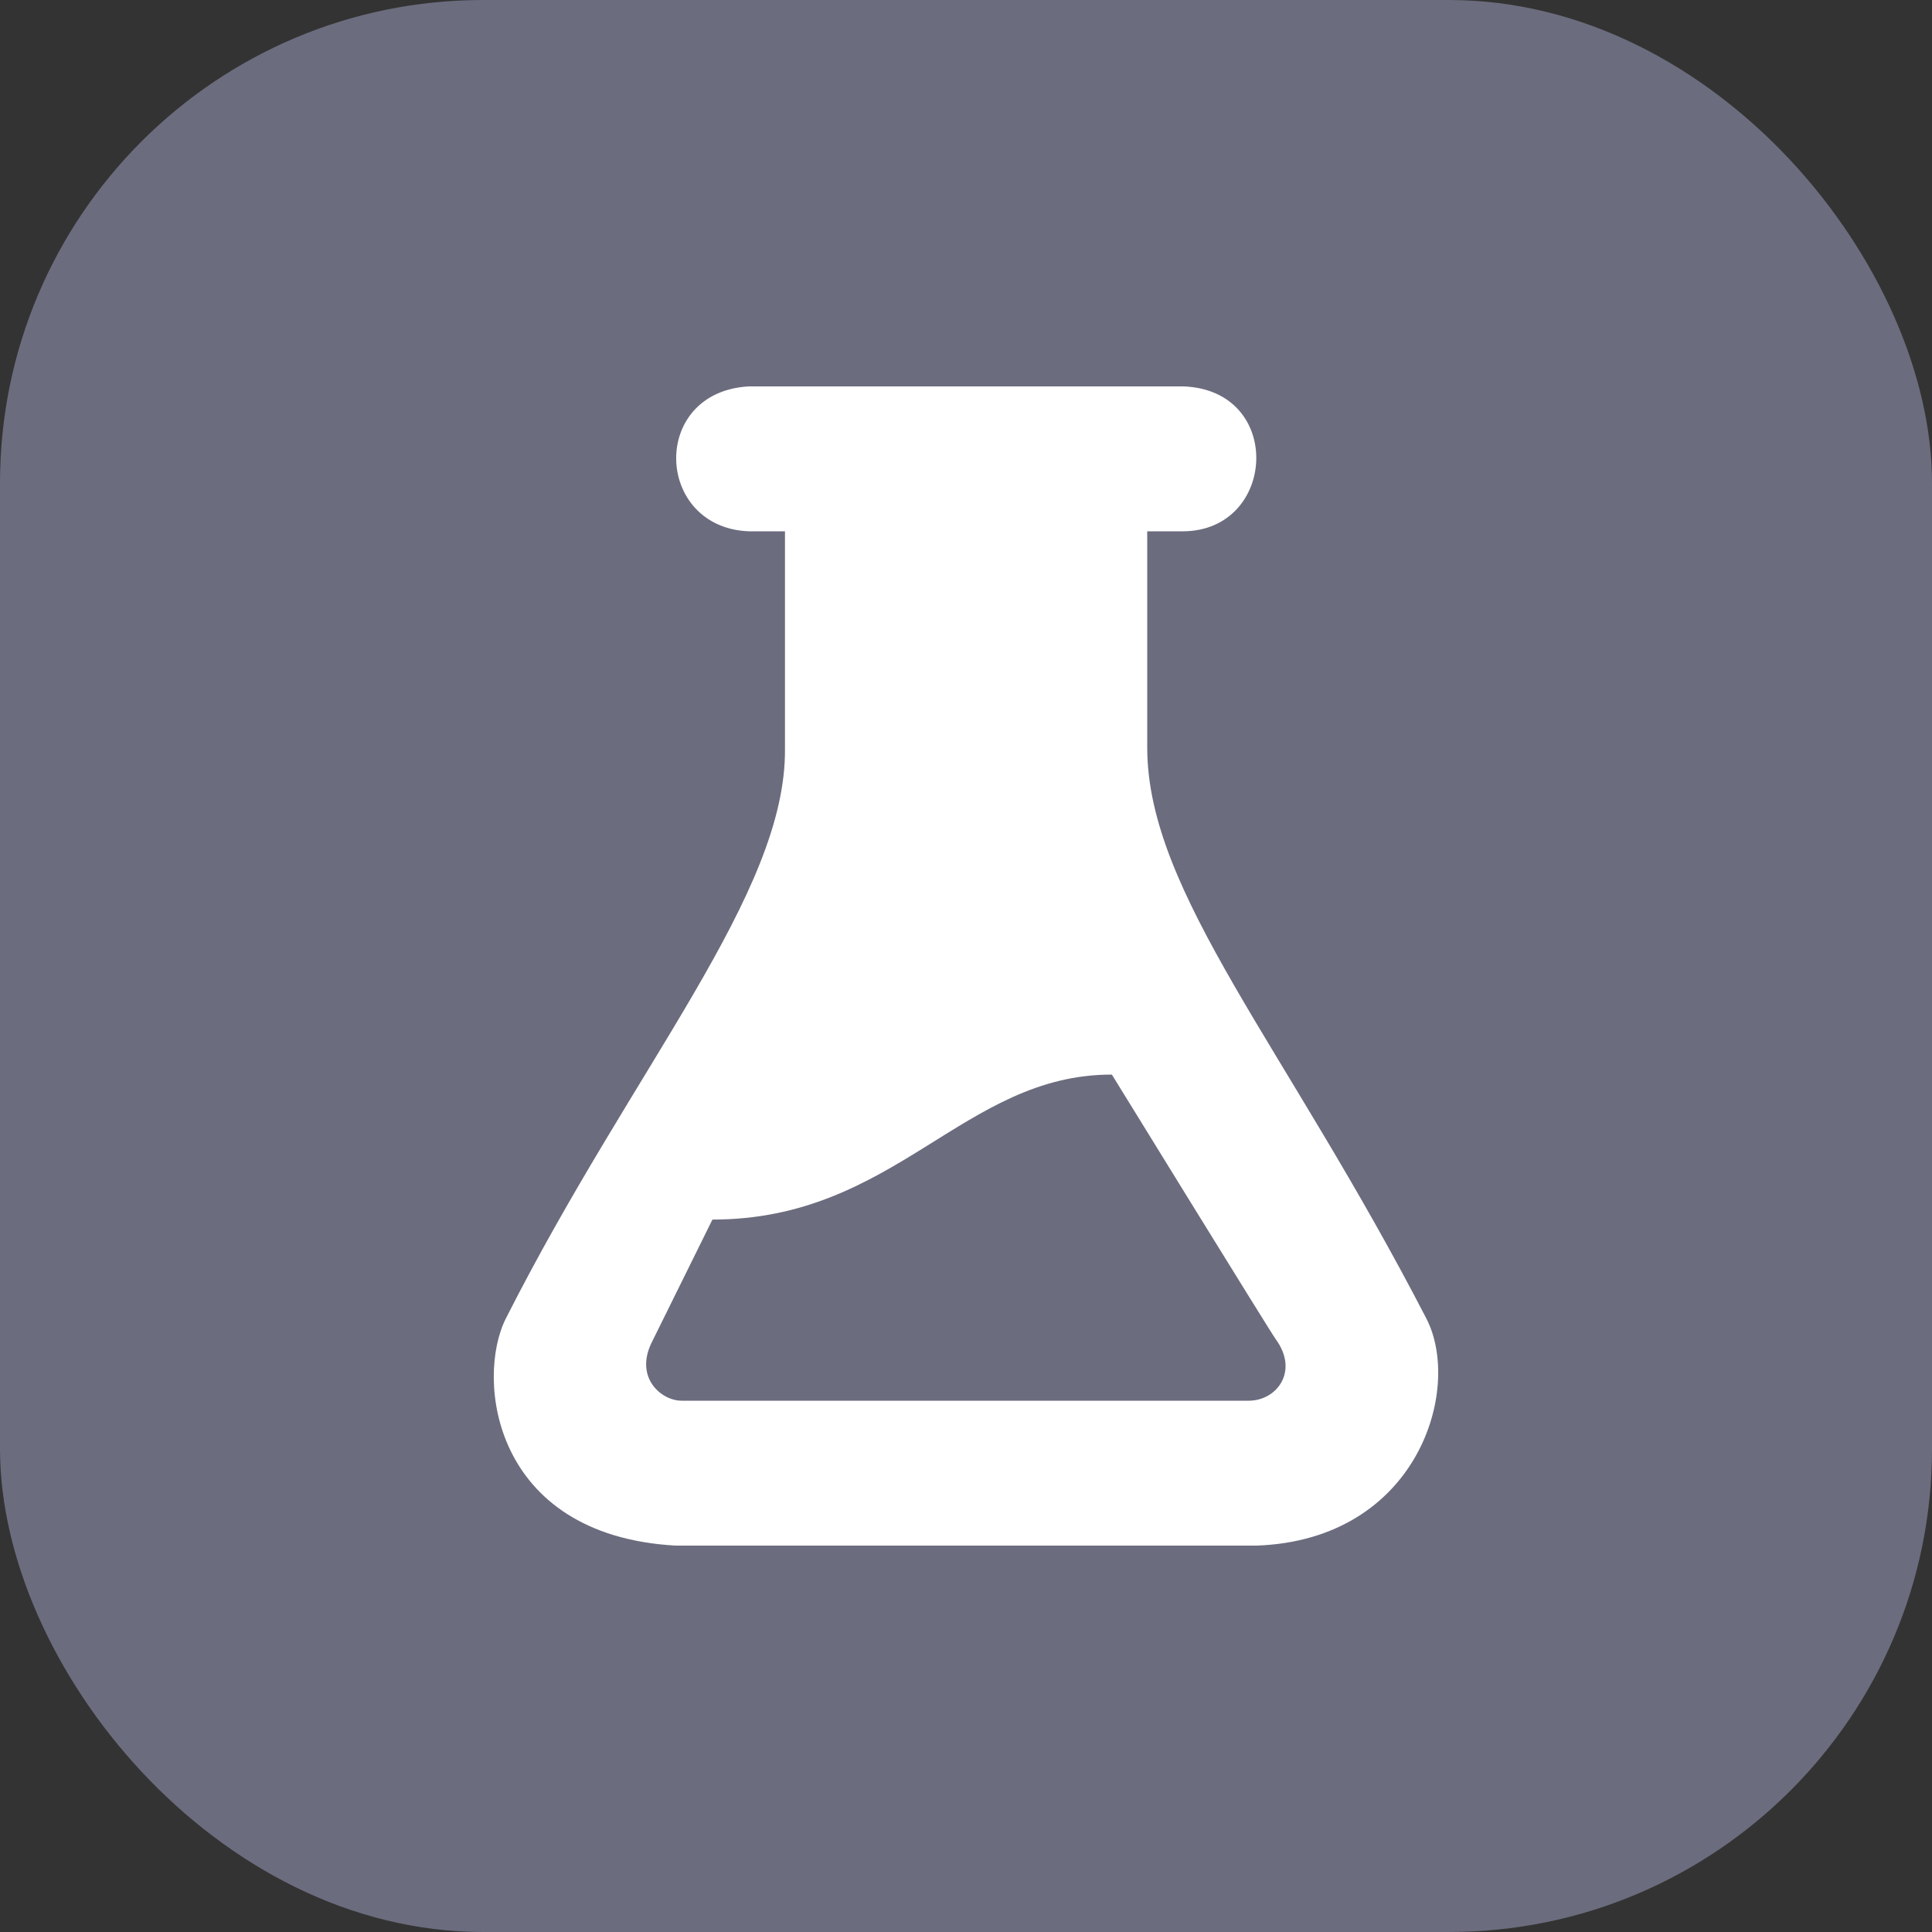 <svg fill="none" height="20" viewBox="0 0 20 20" width="20" xmlns="http://www.w3.org/2000/svg">
	<rect x="0" y="0" width="20" height="20" fill="#333333" stroke="none"/>
	<rect fill="#6B6C7E" height="20" rx="5" width="20" />
	<path d="M14.765 13.648C13.308 10.828 11.884 9.249 11.876 7.75V5.5C11.876 5.5 12.162 5.501 12.251 5.5C13.218 5.492 13.294 4.038 12.251 4H7.751C6.724 4.058 6.775 5.461 7.751 5.5H8.126V7.75C8.14 9.252 6.56 11.035 5.237 13.648C4.922 14.27 5.095 15.892 6.992 16H13.01C14.677 15.939 15.143 14.378 14.765 13.648ZM12.928 14.5H7.056C6.846 14.5 6.573 14.265 6.741 13.908L7.375 12.625C9.271 12.625 9.97 11.123 11.51 11.124C11.51 11.124 13.148 13.784 13.206 13.863C13.451 14.198 13.214 14.5 12.928 14.5Z" fill="white" />
</svg>